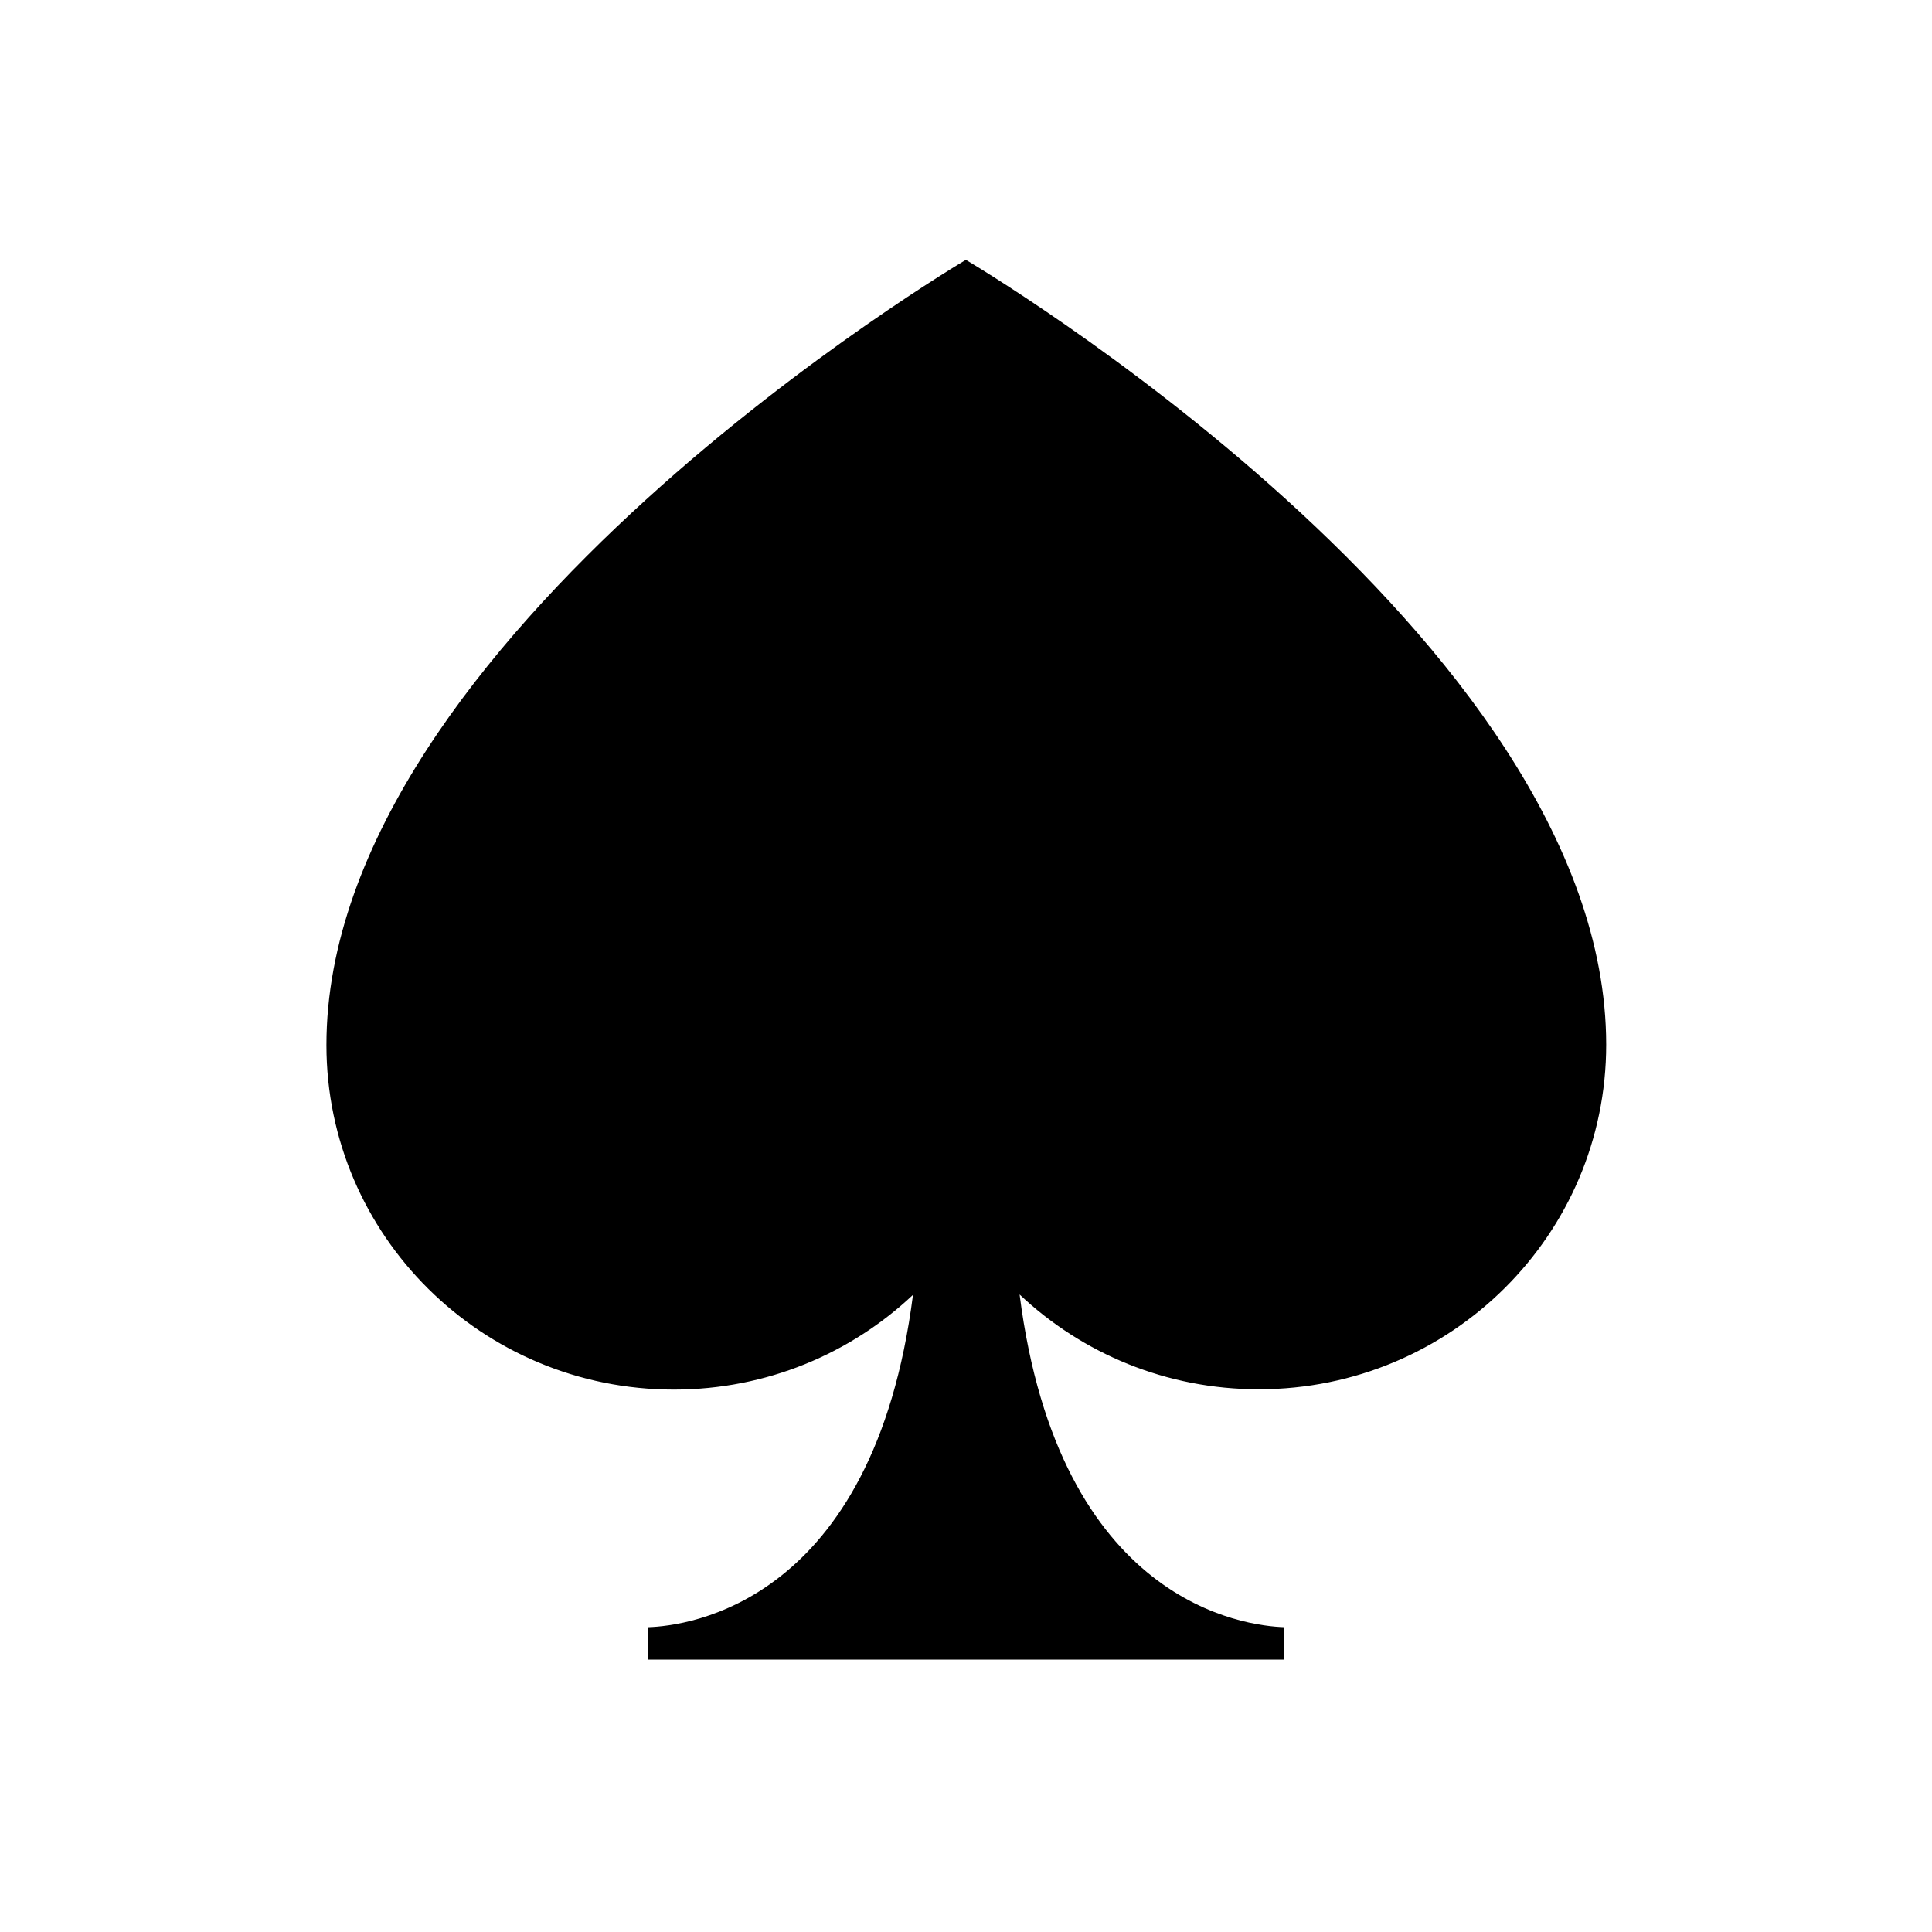 <svg xmlns="http://www.w3.org/2000/svg" xmlns:xlink="http://www.w3.org/1999/xlink" version="1.1" x="0px" y="0px" viewBox="25 25 50 50" style="enable-background:new 25 25 50 50;" xml:space="preserve">
<g>
<path d="M66.568,52.032c-0.006-10.557-16.572-20.307-16.572-20.307s-16.554,9.77-16.548,20.325c0.003,4.926,4.03,8.916,8.995,8.913   c2.397-0.001,4.574-0.934,6.185-2.452c-1.023,7.997-5.846,8.569-6.853,8.601v0.839H58.24v-0.839   c-1.006-0.031-5.832-0.604-6.853-8.61c1.613,1.521,3.794,2.455,6.196,2.453C62.548,60.952,66.57,56.957,66.568,52.032z"/>
</g>
</svg>
